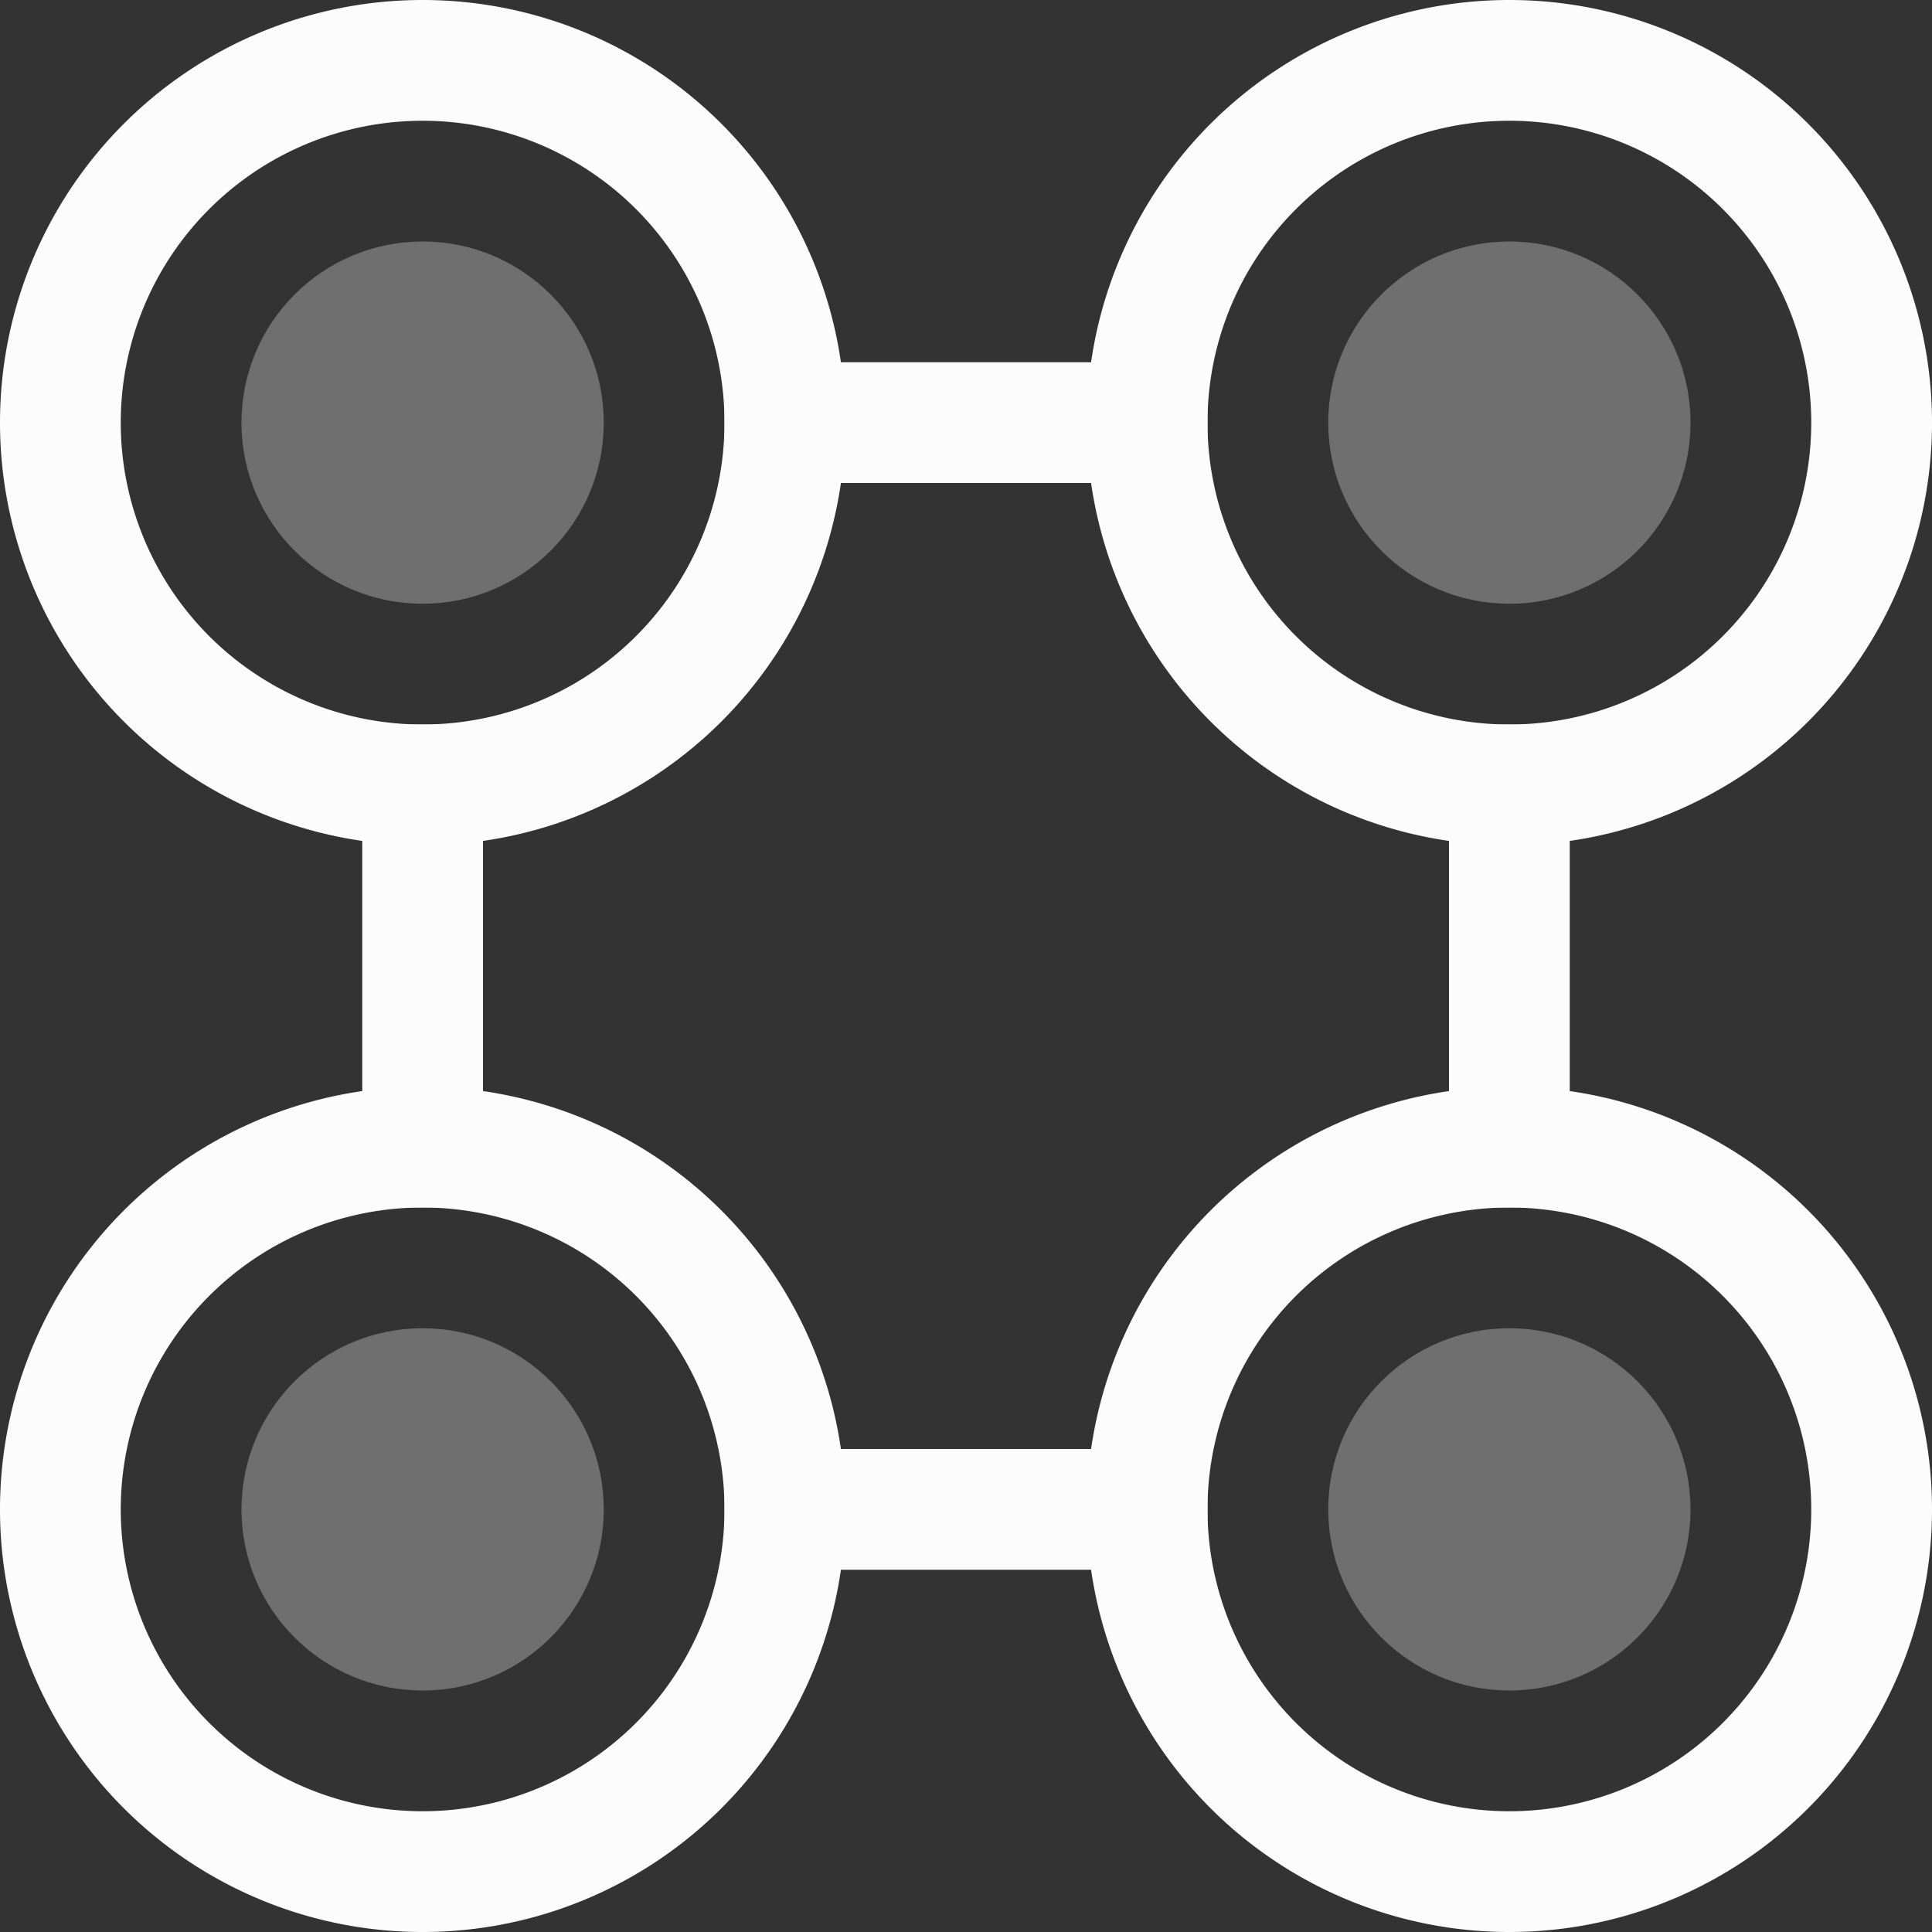 <svg xmlns="http://www.w3.org/2000/svg" width="16" height="16"><rect width="100%" height="100%" fill="#333333" stroke="none"/><style id="current-color-scheme" type="text/css">.ColorScheme-Text{color:#fcfcfc}</style><g class="ColorScheme-Text" style="fill:currentColor">
<path fill="#fcfcfc" d="M3.5 0A3.5 3.5 0 0 0 0 3.5 3.5 3.5 0 0 0 3.5 7 3.5 3.5 0 0 0 7 3.5 3.5 3.5 0 0 0 3.5 0m0 1A2.5 2.5 0 0 1 6 3.5 2.5 2.5 0 0 1 3.5 6 2.5 2.5 0 0 1 1 3.5 2.5 2.5 0 0 1 3.5 1m9-1A3.5 3.5 0 0 0 9 3.5 3.5 3.5 0 0 0 12.5 7 3.5 3.5 0 0 0 16 3.5 3.5 3.5 0 0 0 12.5 0m0 1A2.5 2.5 0 0 1 15 3.5 2.5 2.5 0 0 1 12.5 6 2.5 2.5 0 0 1 10 3.5 2.5 2.5 0 0 1 12.5 1m-9 8A3.5 3.5 0 0 0 0 12.5 3.5 3.5 0 0 0 3.5 16 3.5 3.5 0 0 0 7 12.5 3.5 3.5 0 0 0 3.5 9m0 1A2.5 2.5 0 0 1 6 12.5 2.5 2.5 0 0 1 3.5 15 2.5 2.5 0 0 1 1 12.5 2.5 2.5 0 0 1 3.5 10m9-1A3.5 3.5 0 0 0 9 12.5a3.5 3.5 0 0 0 3.5 3.5 3.5 3.5 0 0 0 3.5-3.5A3.5 3.5 0 0 0 12.5 9m0 1a2.5 2.5 0 0 1 2.5 2.5 2.5 2.5 0 0 1-2.5 2.5 2.5 2.5 0 0 1-2.5-2.5 2.5 2.5 0 0 1 2.5-2.5"/>
<path fill="#fcfcfc" d="M6 3h4v1H6zM3 6h1v4H3zm9 0h1v4h-1zm-6 6h4v1H6z"/>
<circle cx="3.5" cy="3.5" r="1.5" fill="#fcfcfc" opacity=".3"/>
<circle cx="12.5" cy="3.5" r="1.5" fill="#fcfcfc" opacity=".3"/>
<circle cx="3.5" cy="12.5" r="1.5" fill="#fcfcfc" opacity=".3"/>
<circle cx="12.5" cy="12.5" r="1.5" fill="#fcfcfc" opacity=".3"/>
</g></svg>
